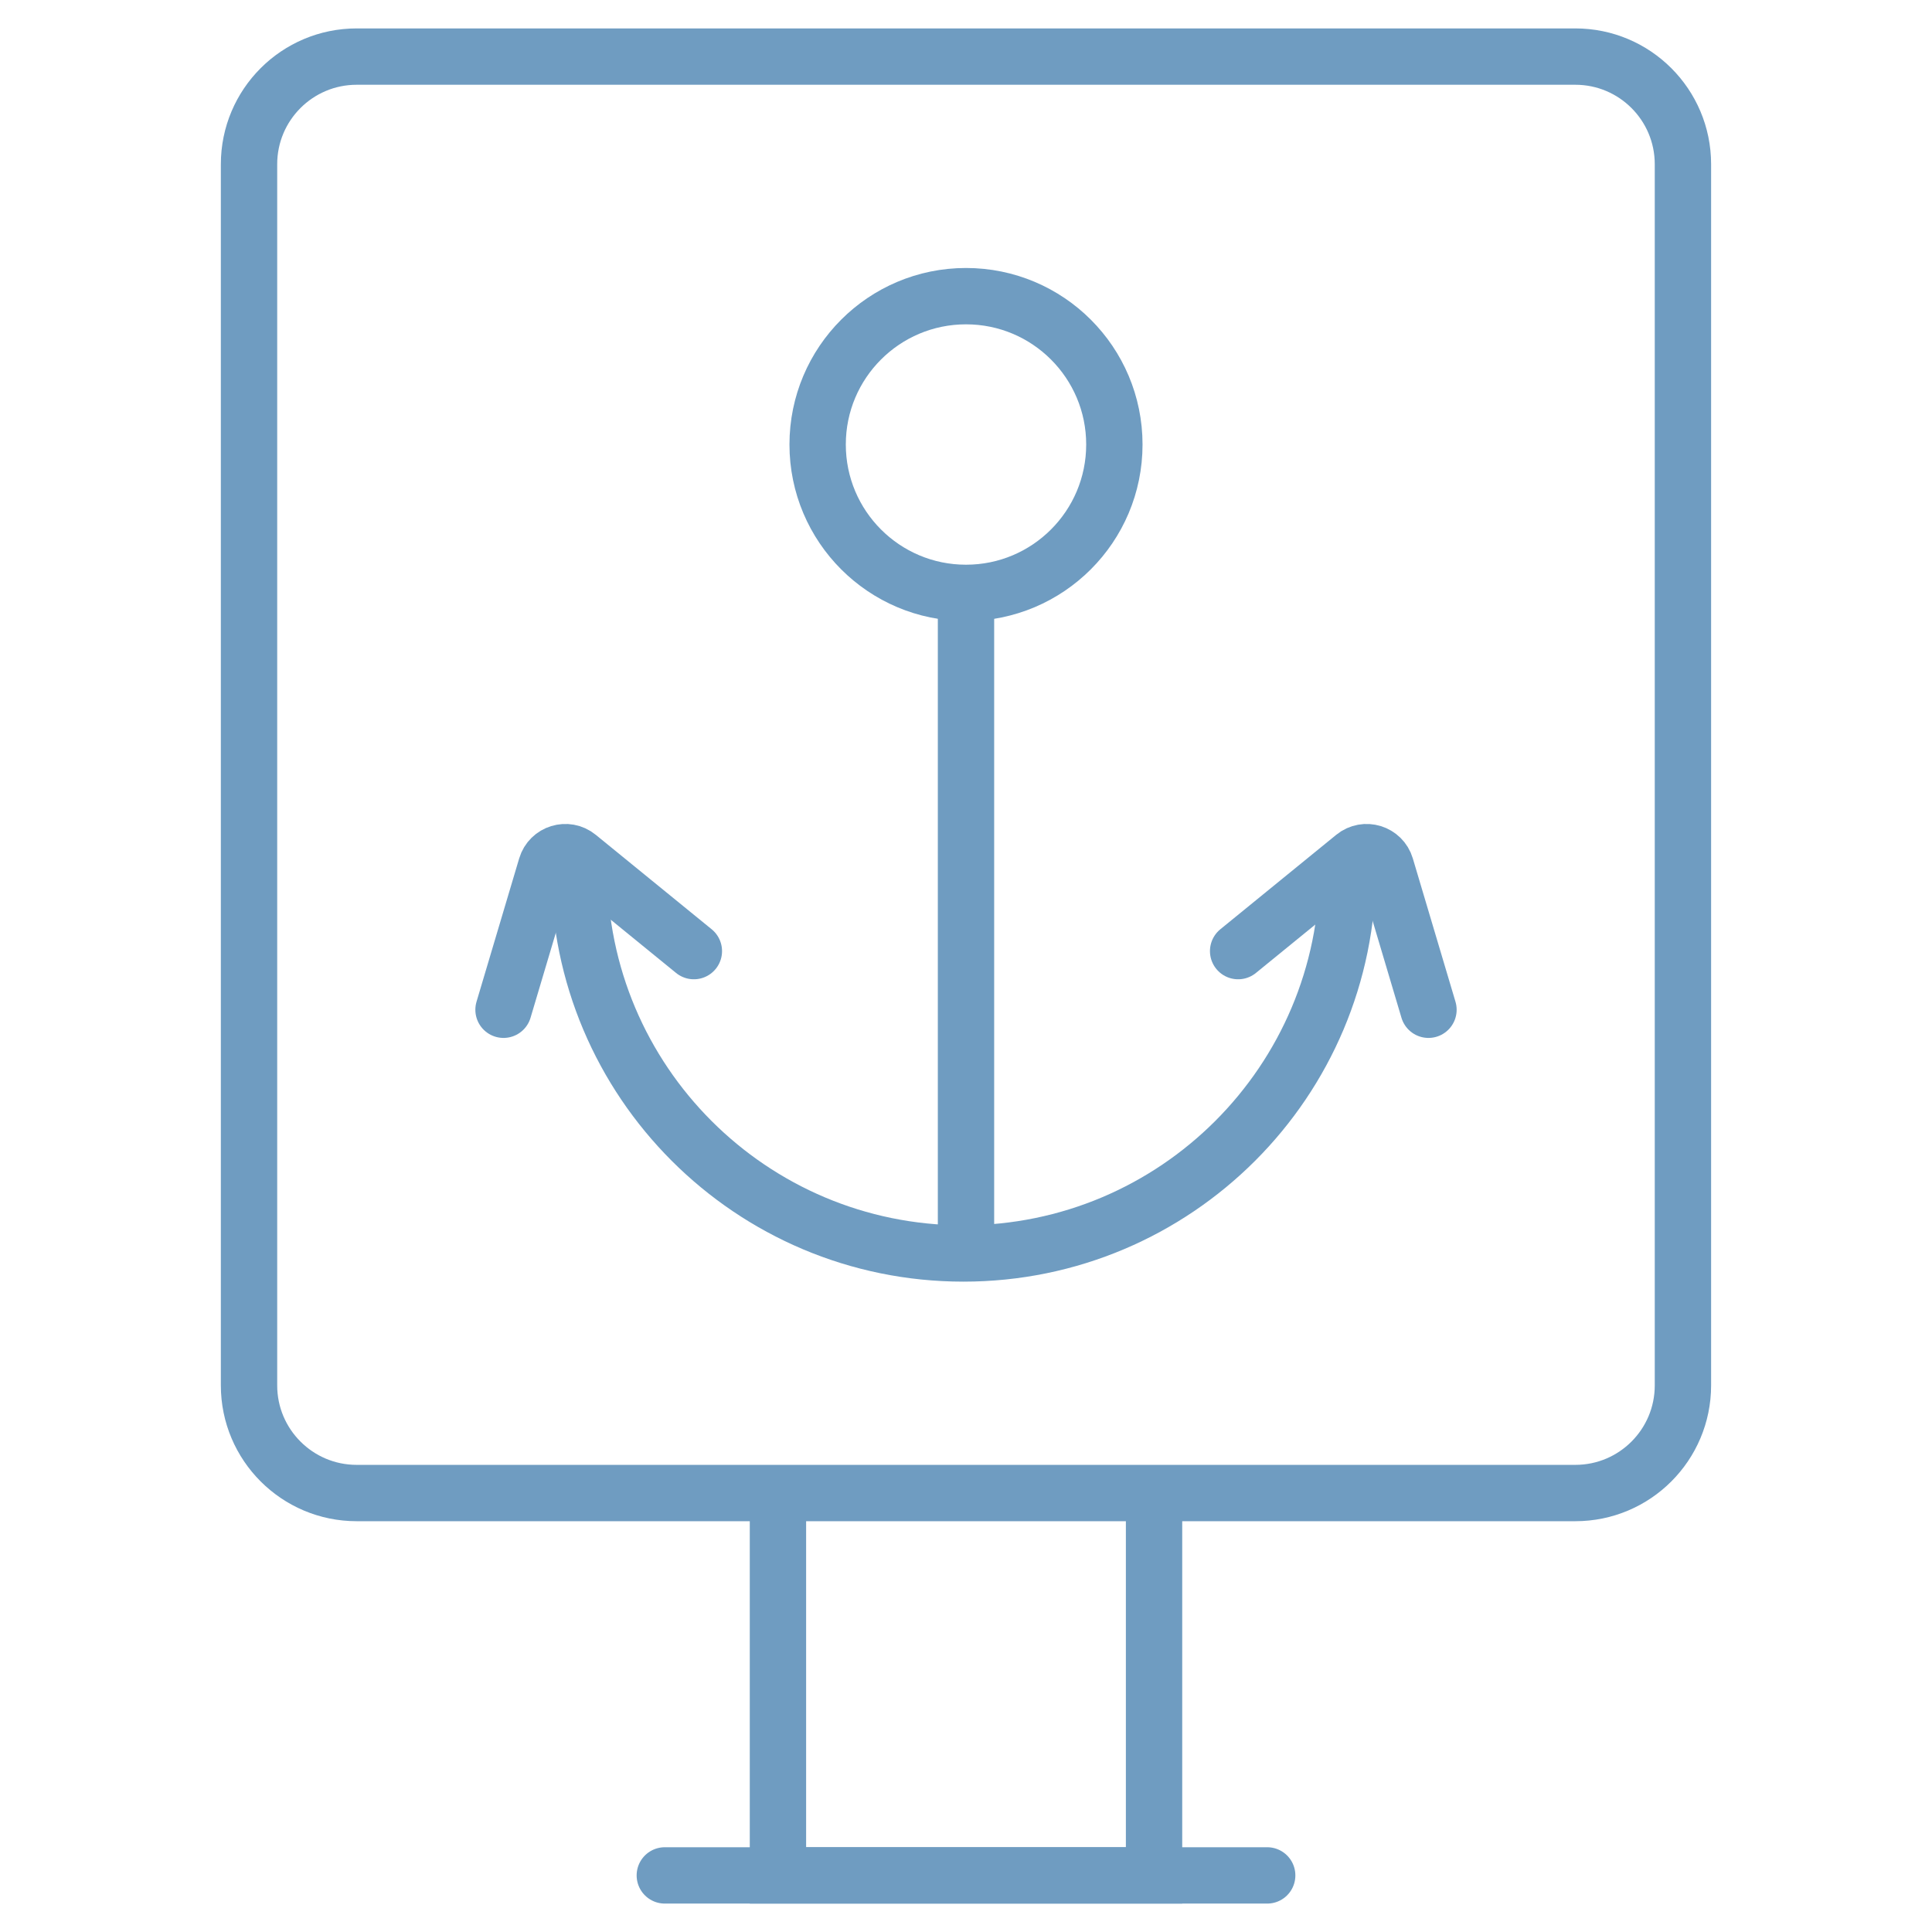 <svg width="48" height="48" viewBox="0 0 48 48" fill="none" xmlns="http://www.w3.org/2000/svg">
<mask id="mask0_477_568" style="mask-type:luminance" maskUnits="userSpaceOnUse" x="0" y="0" width="48" height="48">
<path d="M0 3.8147e-06H48V48H0V3.8147e-06Z" fill="white"/>
</mask>
<g mask="url(#mask0_477_568)">
<path d="M28.672 37.094V46.594H19.328V37.094" stroke="#6F9CC1" stroke-width="1.4" stroke-miterlimit="10"/>
<path d="M16.517 46.594H31.483" stroke="#6F9CC1" stroke-width="1.4" stroke-miterlimit="10" stroke-linecap="round"/>
<path d="M39.139 37.094H8.861C7.385 37.094 6.187 35.896 6.187 34.42V4.08C6.187 2.603 7.385 1.406 8.861 1.406H39.139C40.615 1.406 41.812 2.603 41.812 4.08V34.42C41.812 35.896 40.615 37.094 39.139 37.094Z" stroke="#6F9CC1" stroke-width="1.4" stroke-miterlimit="10"/>
<path d="M33.484 21.594C33.484 26.867 29.209 31.142 23.936 31.142C18.662 31.142 14.387 26.867 14.387 21.594" stroke="#6F9CC1" stroke-width="1.4" stroke-miterlimit="10"/>
<path d="M12.51 25.087L13.57 21.526C13.671 21.187 14.085 21.059 14.359 21.283L17.239 23.63" stroke="#6F9CC1" stroke-width="1.4" stroke-miterlimit="10" stroke-linecap="round"/>
<path d="M35.49 25.087L34.43 21.526C34.329 21.187 33.915 21.059 33.641 21.283L30.761 23.63" stroke="#6F9CC1" stroke-width="1.4" stroke-miterlimit="10" stroke-linecap="round"/>
<path d="M24 31.142V14.73" stroke="#6F9CC1" stroke-width="1.4" stroke-miterlimit="10"/>
<path d="M27.686 11.044C27.686 13.079 26.036 14.73 24 14.73C21.964 14.73 20.314 13.079 20.314 11.044C20.314 9.008 21.964 7.358 24 7.358C26.036 7.358 27.686 9.008 27.686 11.044Z" stroke="#6F9CC1" stroke-width="1.4" stroke-miterlimit="10"/>
</g>
</svg>
